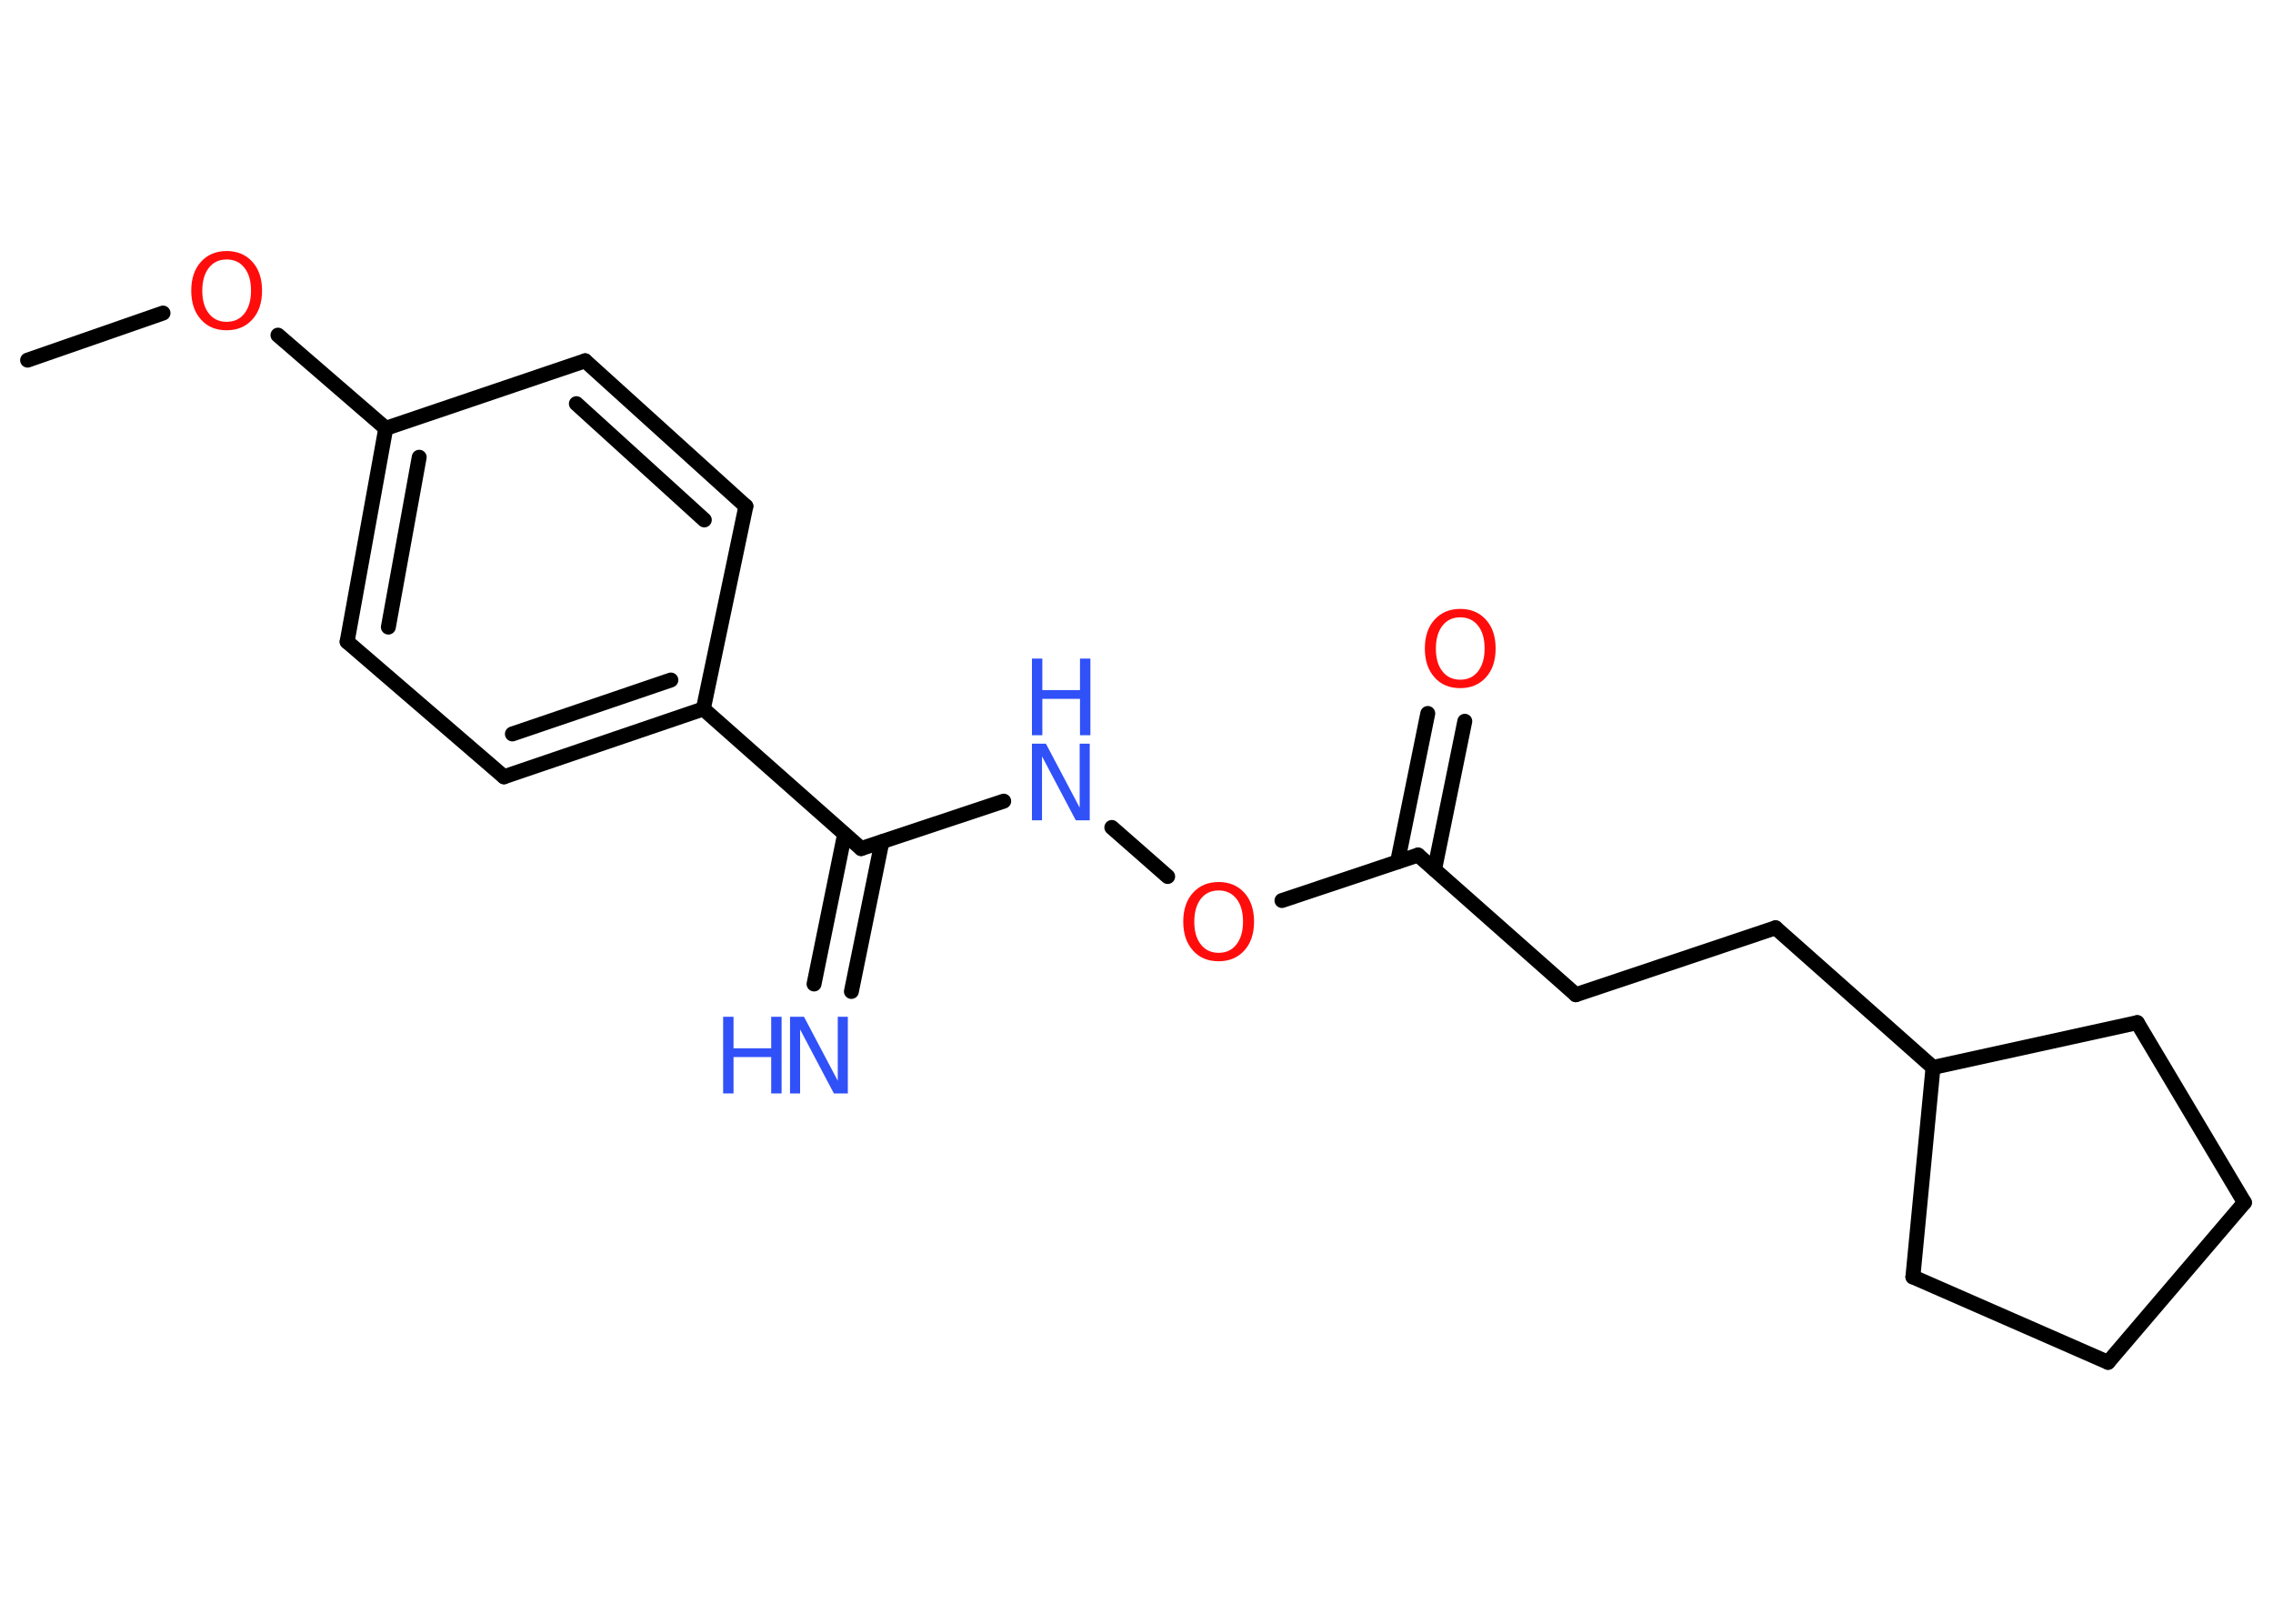 <?xml version='1.0' encoding='UTF-8'?>
<!DOCTYPE svg PUBLIC "-//W3C//DTD SVG 1.1//EN" "http://www.w3.org/Graphics/SVG/1.1/DTD/svg11.dtd">
<svg version='1.2' xmlns='http://www.w3.org/2000/svg' xmlns:xlink='http://www.w3.org/1999/xlink' width='70.0mm' height='50.0mm' viewBox='0 0 70.0 50.0'>
  <desc>Generated by the Chemistry Development Kit (http://github.com/cdk)</desc>
  <g stroke-linecap='round' stroke-linejoin='round' stroke='#000000' stroke-width='.46' fill='#3050F8'>
    <rect x='.0' y='.0' width='70.0' height='50.0' fill='#FFFFFF' stroke='none'/>
    <g id='mol1' class='mol'>
      <line id='mol1bnd1' class='bond' x1='.85' y1='11.09' x2='5.02' y2='9.64'/>
      <line id='mol1bnd2' class='bond' x1='8.56' y1='10.32' x2='11.88' y2='13.19'/>
      <g id='mol1bnd3' class='bond'>
        <line x1='11.88' y1='13.19' x2='10.69' y2='19.76'/>
        <line x1='12.91' y1='14.08' x2='11.96' y2='19.31'/>
      </g>
      <line id='mol1bnd4' class='bond' x1='10.69' y1='19.76' x2='15.52' y2='23.92'/>
      <g id='mol1bnd5' class='bond'>
        <line x1='15.52' y1='23.92' x2='21.66' y2='21.83'/>
        <line x1='15.78' y1='22.6' x2='20.66' y2='20.94'/>
      </g>
      <line id='mol1bnd6' class='bond' x1='21.66' y1='21.83' x2='26.52' y2='26.13'/>
      <g id='mol1bnd7' class='bond'>
        <line x1='27.16' y1='25.92' x2='26.22' y2='30.53'/>
        <line x1='26.01' y1='25.69' x2='25.07' y2='30.3'/>
      </g>
      <line id='mol1bnd8' class='bond' x1='26.52' y1='26.13' x2='30.91' y2='24.67'/>
      <line id='mol1bnd9' class='bond' x1='34.24' y1='25.48' x2='35.96' y2='26.99'/>
      <line id='mol1bnd10' class='bond' x1='39.48' y1='27.73' x2='43.67' y2='26.33'/>
      <g id='mol1bnd11' class='bond'>
        <line x1='43.04' y1='26.54' x2='43.97' y2='21.97'/>
        <line x1='44.18' y1='26.77' x2='45.11' y2='22.21'/>
      </g>
      <line id='mol1bnd12' class='bond' x1='43.67' y1='26.33' x2='48.53' y2='30.63'/>
      <line id='mol1bnd13' class='bond' x1='48.53' y1='30.63' x2='54.68' y2='28.57'/>
      <line id='mol1bnd14' class='bond' x1='54.68' y1='28.57' x2='59.53' y2='32.87'/>
      <line id='mol1bnd15' class='bond' x1='59.53' y1='32.87' x2='58.91' y2='39.32'/>
      <line id='mol1bnd16' class='bond' x1='58.91' y1='39.32' x2='64.92' y2='41.95'/>
      <line id='mol1bnd17' class='bond' x1='64.92' y1='41.95' x2='69.12' y2='37.03'/>
      <line id='mol1bnd18' class='bond' x1='69.12' y1='37.03' x2='65.82' y2='31.49'/>
      <line id='mol1bnd19' class='bond' x1='59.53' y1='32.87' x2='65.82' y2='31.49'/>
      <line id='mol1bnd20' class='bond' x1='21.66' y1='21.83' x2='22.97' y2='15.59'/>
      <g id='mol1bnd21' class='bond'>
        <line x1='22.97' y1='15.59' x2='18.02' y2='11.11'/>
        <line x1='21.69' y1='16.01' x2='17.75' y2='12.43'/>
      </g>
      <line id='mol1bnd22' class='bond' x1='11.88' y1='13.19' x2='18.02' y2='11.11'/>
      <path id='mol1atm2' class='atom' d='M6.98 7.99q-.35 .0 -.55 .26q-.2 .26 -.2 .7q.0 .45 .2 .7q.2 .26 .55 .26q.35 .0 .55 -.26q.2 -.26 .2 -.7q.0 -.45 -.2 -.7q-.2 -.26 -.55 -.26zM6.98 7.73q.49 .0 .79 .33q.3 .33 .3 .89q.0 .56 -.3 .89q-.3 .33 -.79 .33q-.5 .0 -.79 -.33q-.3 -.33 -.3 -.89q.0 -.56 .3 -.89q.3 -.33 .79 -.33z' stroke='none' fill='#FF0D0D'/>
      <g id='mol1atm8' class='atom'>
        <path d='M24.33 31.31h.43l1.04 1.97v-1.97h.31v2.36h-.43l-1.04 -1.97v1.97h-.31v-2.36z' stroke='none'/>
        <path d='M22.27 31.31h.32v.97h1.16v-.97h.32v2.36h-.32v-1.12h-1.16v1.12h-.32v-2.36z' stroke='none'/>
      </g>
      <g id='mol1atm9' class='atom'>
        <path d='M31.78 22.9h.43l1.04 1.97v-1.97h.31v2.36h-.43l-1.04 -1.97v1.97h-.31v-2.36z' stroke='none'/>
        <path d='M31.78 20.28h.32v.97h1.16v-.97h.32v2.36h-.32v-1.12h-1.16v1.12h-.32v-2.36z' stroke='none'/>
      </g>
      <path id='mol1atm10' class='atom' d='M37.53 27.42q-.35 .0 -.55 .26q-.2 .26 -.2 .7q.0 .45 .2 .7q.2 .26 .55 .26q.35 .0 .55 -.26q.2 -.26 .2 -.7q.0 -.45 -.2 -.7q-.2 -.26 -.55 -.26zM37.53 27.16q.49 .0 .79 .33q.3 .33 .3 .89q.0 .56 -.3 .89q-.3 .33 -.79 .33q-.5 .0 -.79 -.33q-.3 -.33 -.3 -.89q.0 -.56 .3 -.89q.3 -.33 .79 -.33z' stroke='none' fill='#FF0D0D'/>
      <path id='mol1atm12' class='atom' d='M44.97 19.01q-.35 .0 -.55 .26q-.2 .26 -.2 .7q.0 .45 .2 .7q.2 .26 .55 .26q.35 .0 .55 -.26q.2 -.26 .2 -.7q.0 -.45 -.2 -.7q-.2 -.26 -.55 -.26zM44.97 18.75q.49 .0 .79 .33q.3 .33 .3 .89q.0 .56 -.3 .89q-.3 .33 -.79 .33q-.5 .0 -.79 -.33q-.3 -.33 -.3 -.89q.0 -.56 .3 -.89q.3 -.33 .79 -.33z' stroke='none' fill='#FF0D0D'/>
    </g>
  </g>
</svg>
